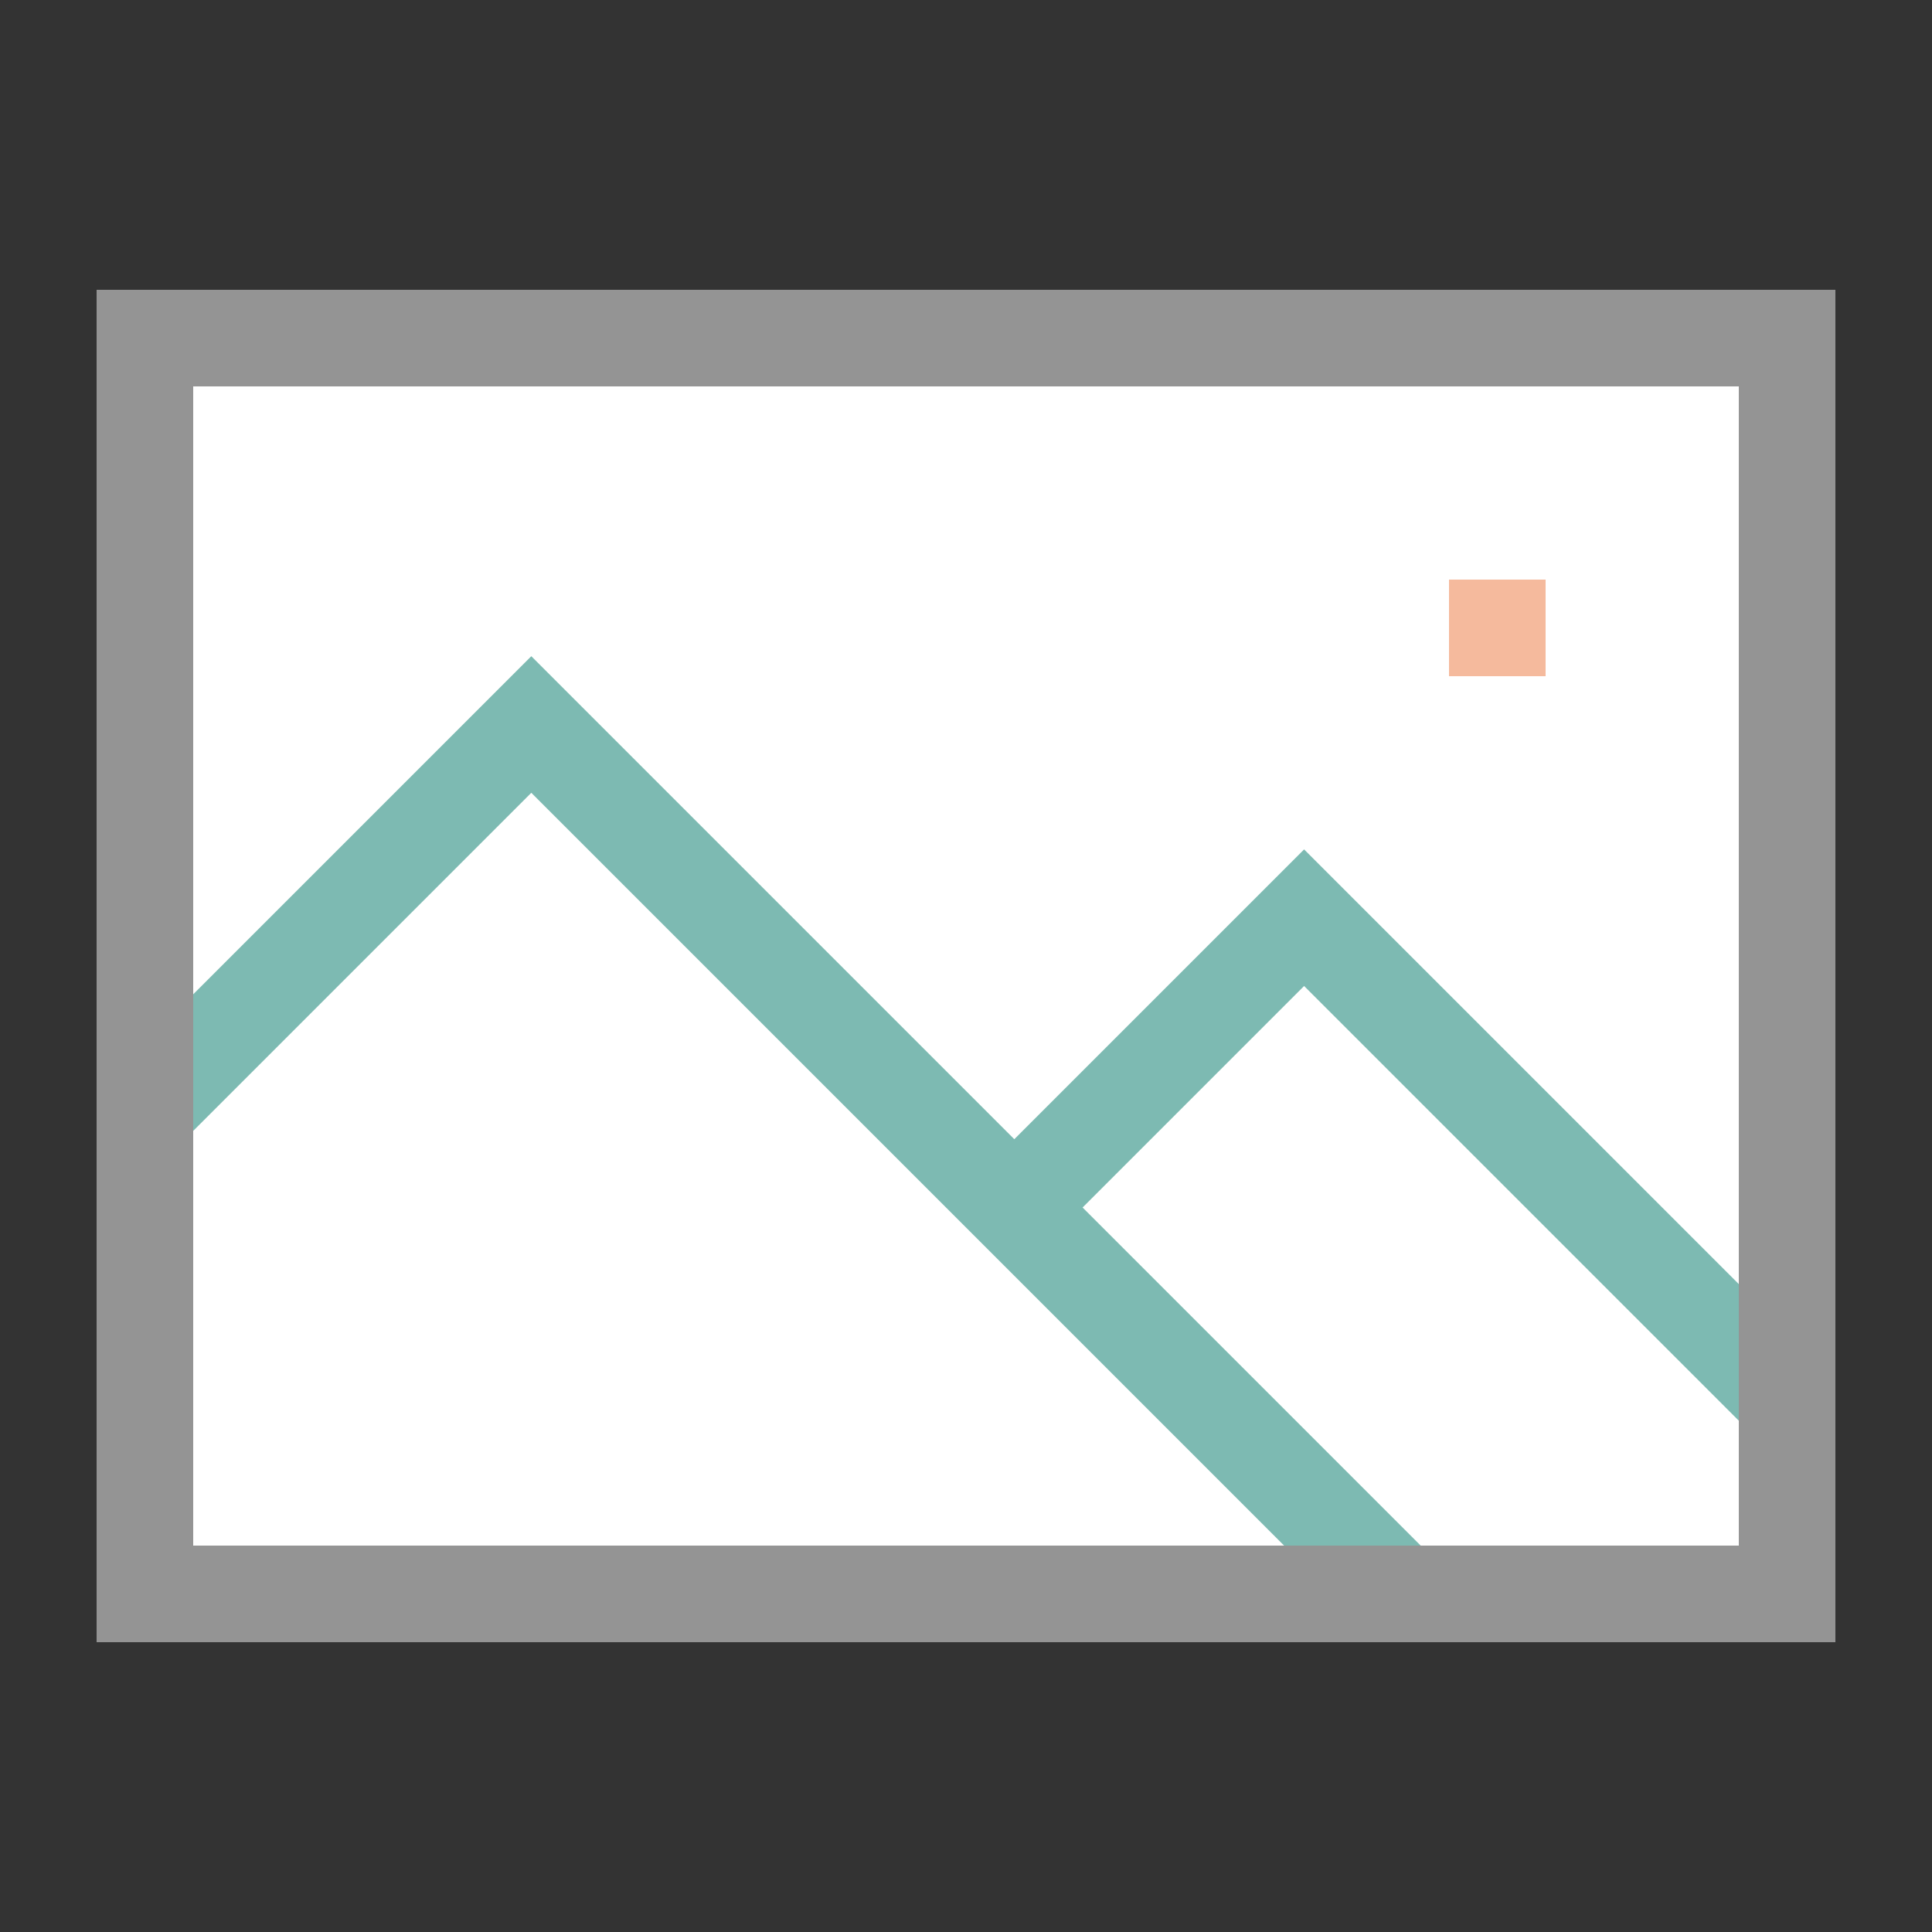 <svg id="702a48a5-4b6f-4710-ad8f-31ca241e55c3" data-name="ICONS" xmlns="http://www.w3.org/2000/svg" viewBox="0 0 20 20"><rect x="0" y="0" width="20" height="20" fill="#333333" stroke="none"/><title>FileTypeIcons_Master_All_NEW</title><rect x="2" y="4" width="16" height="12" fill="#fff"/><path d="M1,3V17H19V3ZM18,16H2V4H18Z" fill="#949494"/><polygon points="18 14.707 18 13.293 13.5 8.793 10.5 11.793 5.5 6.793 2 10.293 2 11.707 5.5 8.207 13.293 16 14.707 16 11.207 12.5 13.5 10.207 18 14.707" fill="#7dbab2"/><rect x="15" y="6" width="1" height="1" fill="#f5ba9d"/></svg>